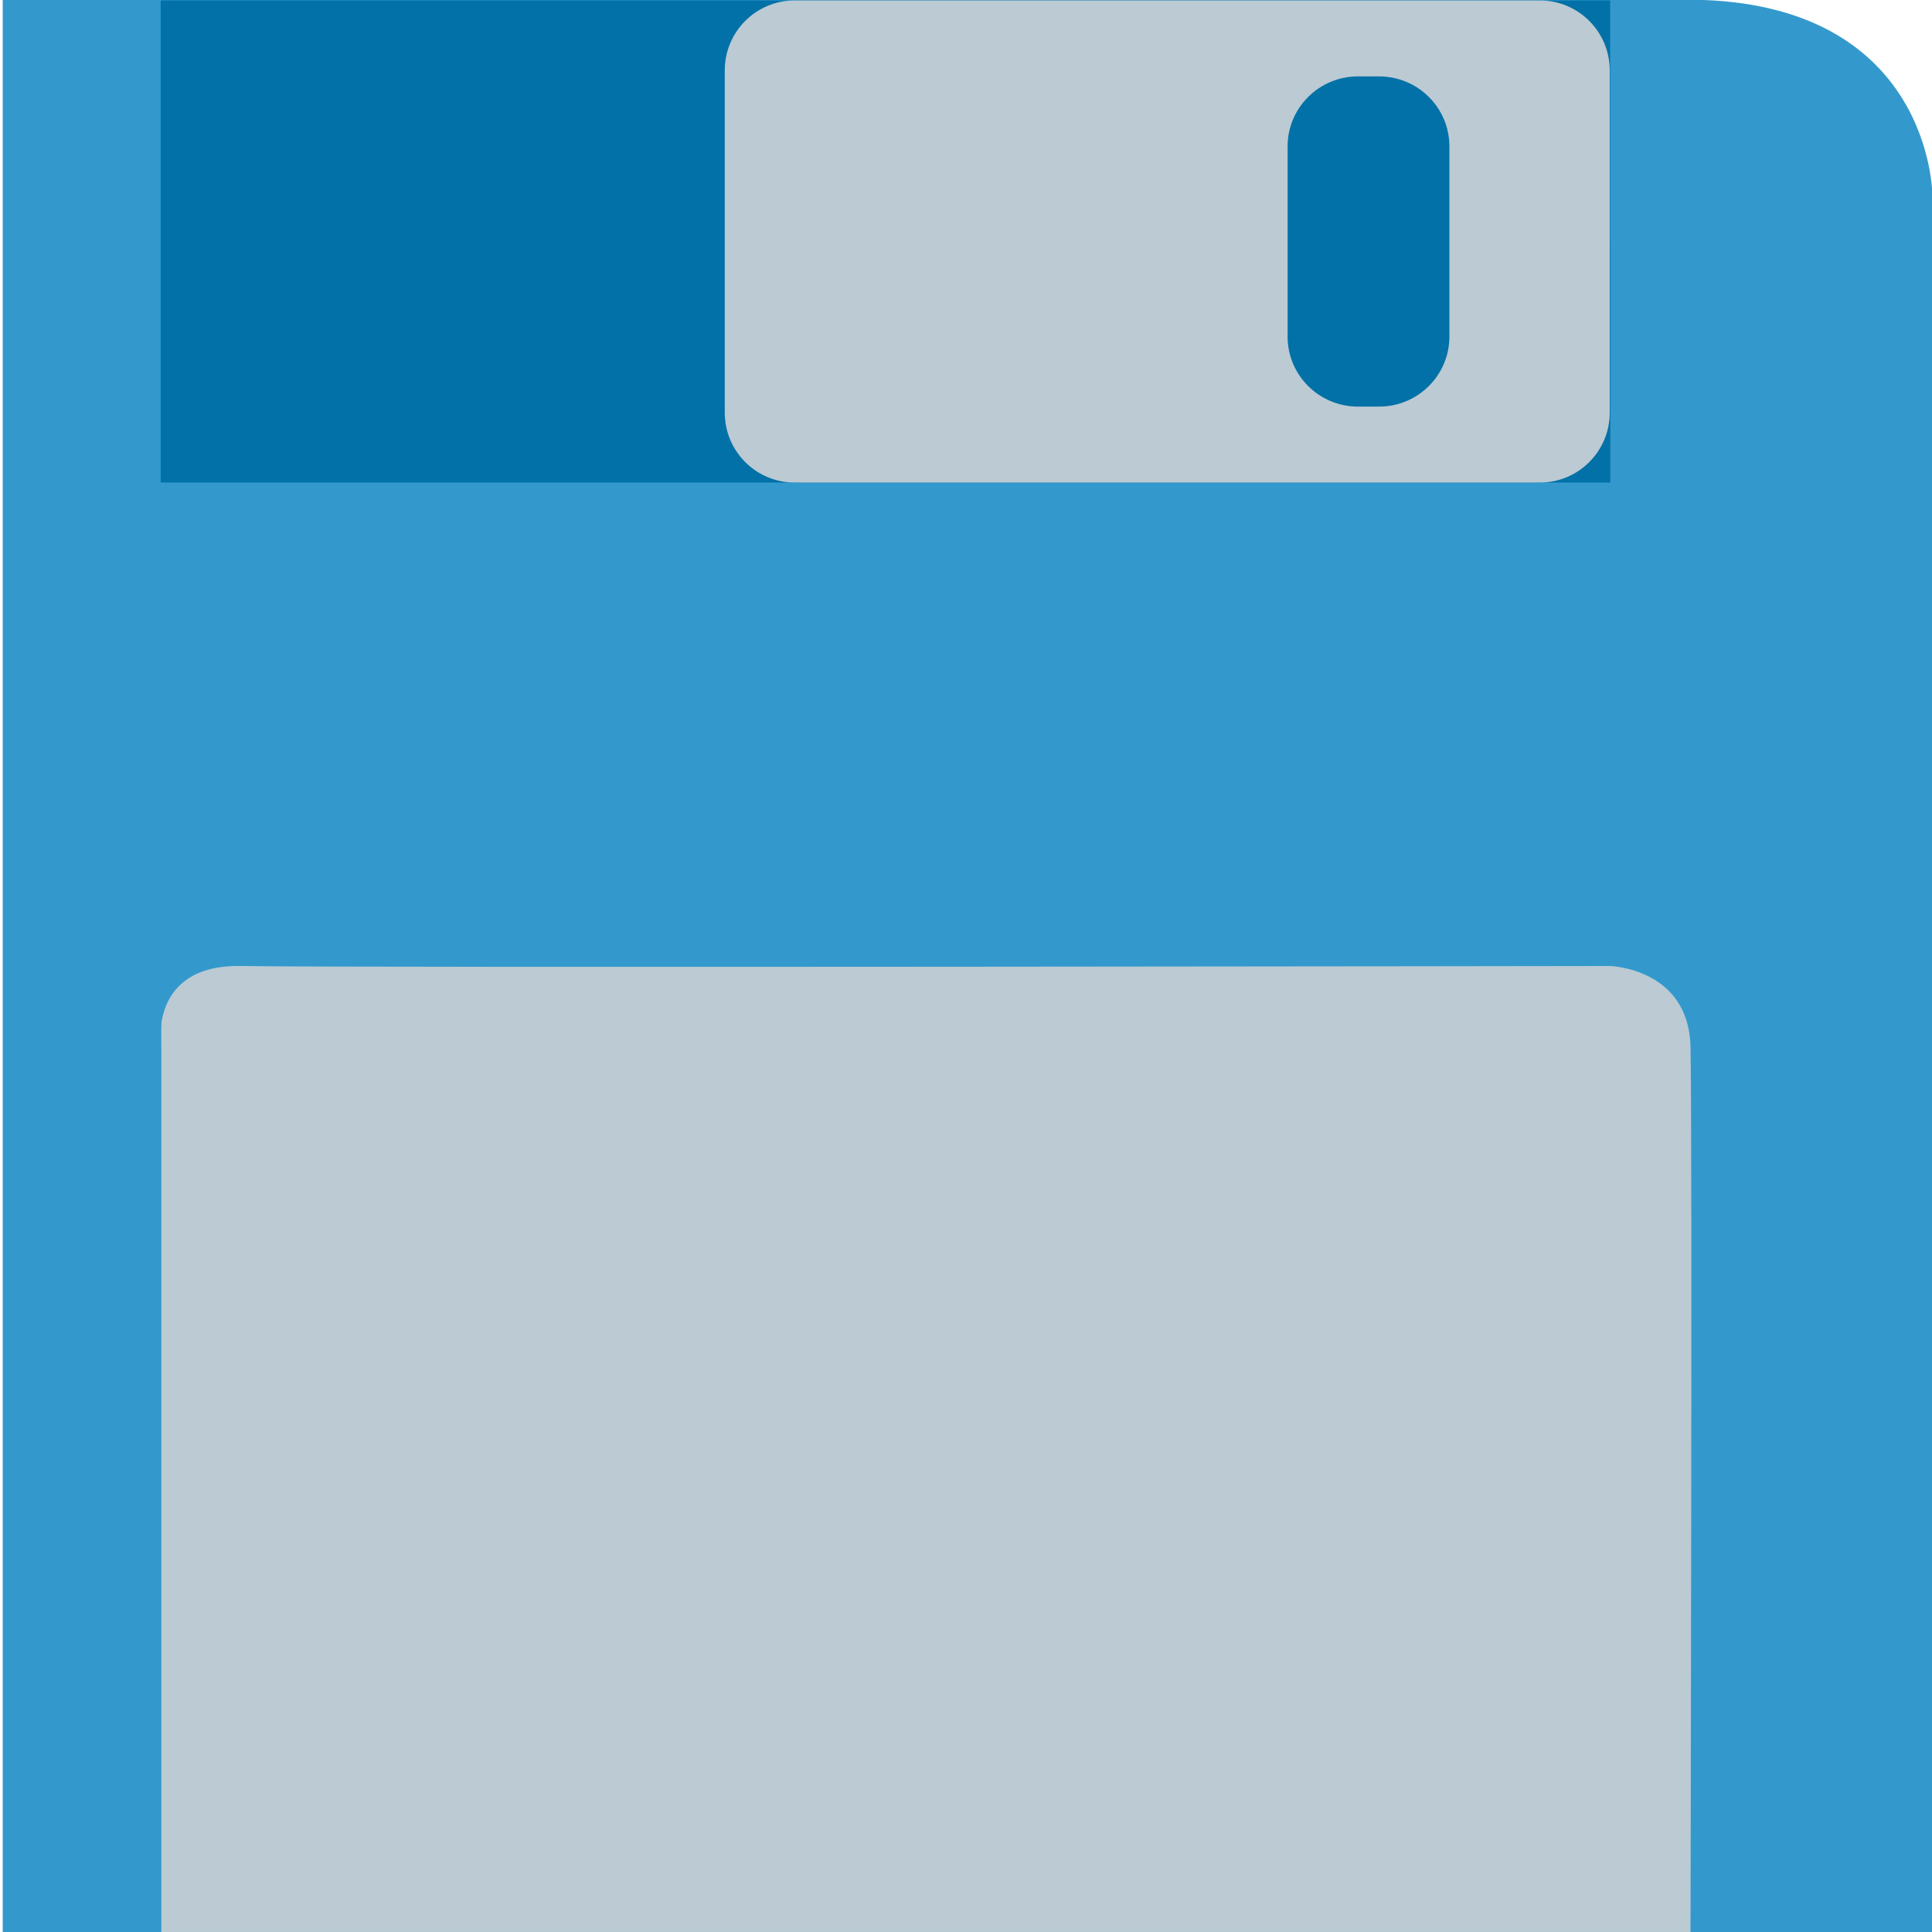 <?xml version="1.0" encoding="UTF-8" standalone="no" ?>
<!DOCTYPE svg PUBLIC "-//W3C//DTD SVG 1.1//EN" "http://www.w3.org/Graphics/SVG/1.1/DTD/svg11.dtd">
<svg xmlns="http://www.w3.org/2000/svg" xmlns:xlink="http://www.w3.org/1999/xlink" version="1.1" width="24" height="24" viewBox="0 0 24 24" xml:space="preserve">
<desc>Created with Fabric.js 4.6.0</desc>
<defs>
</defs>
<g transform="matrix(1.51 0 0 1.73 10.51 12)" id="RwRQLmw3mmDkfCCBcKnjI"  >
<path style="stroke: rgb(162,107,100); stroke-width: 0; stroke-dasharray: none; stroke-linecap: butt; stroke-dashoffset: 0; stroke-linejoin: miter; stroke-miterlimit: 4; fill: rgb(51,153,204); fill-rule: nonzero; opacity: 1;" vector-effect="non-scaling-stroke"  transform=" translate(0, 0)" d="M -6.938 -6.938 L 6.938 -6.938 L 6.938 6.938 L -6.938 6.938 z" stroke-linecap="round" />
</g>
<g transform="matrix(1 0 0 1 21 3)" id="ReN9Fg65ghAUtebv3z17A"  >
<path style="stroke: rgb(0,0,0); stroke-width: 1; stroke-dasharray: none; stroke-linecap: butt; stroke-dashoffset: 0; stroke-linejoin: miter; stroke-miterlimit: 4; fill: rgb(255,255,255); fill-opacity: 0; fill-rule: nonzero; opacity: 1;" vector-effect="non-scaling-stroke"  transform=" translate(0, 0)" d="M 0 0" stroke-linecap="round" />
</g>
<g transform="matrix(1 0 0 1 22.5 13.5)" id="zq2ijnlF-7hATKIBEeeVc"  >
<path style="stroke: rgb(0,0,0); stroke-width: 0; stroke-dasharray: none; stroke-linecap: butt; stroke-dashoffset: 0; stroke-linejoin: miter; stroke-miterlimit: 4; fill: rgb(255,255,255); fill-opacity: 0; fill-rule: nonzero; opacity: 1;" vector-effect="non-scaling-stroke"  transform=" translate(0, 0)" d="M -1.5 -10.5 C 1.495 -10.541 1.5 -8.5 1.5 -8.5 L 1.5 10.5 L -1.5 10.5 L -1.5 -10.5" stroke-linecap="round" />
</g>
<g transform="matrix(1.54 0 0 8.32 22 13.2)" id="N3aAdZ6R7ogLwMMfU3k6j"  >
<path style="stroke: rgb(0,0,0); stroke-width: 0; stroke-dasharray: none; stroke-linecap: butt; stroke-dashoffset: 0; stroke-linejoin: miter; stroke-miterlimit: 4; fill: rgb(51,153,204); fill-rule: nonzero; opacity: 1;" vector-effect="non-scaling-stroke"  transform=" translate(0, 0)" d="M -1.299 -1.299 L 1.299 -1.299 L 1.299 1.299 L -1.299 1.299 z" stroke-linecap="round" />
</g>
<g transform="matrix(4.39 0 0 1.46 11 3)" id="WDKAUKTScB4GO1K2lmahC"  >
<path style="stroke: rgb(0,0,0); stroke-width: 0; stroke-dasharray: none; stroke-linecap: butt; stroke-dashoffset: 0; stroke-linejoin: miter; stroke-miterlimit: 4; fill: rgb(2,113,167); fill-rule: nonzero; opacity: 1;" vector-effect="non-scaling-stroke"  transform=" translate(0, 0)" d="M -2.051 -2.051 L 2.051 -2.051 L 2.051 2.051 L -2.051 2.051 z" stroke-linecap="round" />
</g>
<g transform="matrix(2.68 0 0 1.46 14.5 3)" id="jFvCfC5AJWjRVYOr8gSkv"  >
<path style="stroke: rgb(0,0,0); stroke-width: 0; stroke-dasharray: none; stroke-linecap: butt; stroke-dashoffset: 0; stroke-linejoin: miter; stroke-miterlimit: 4; fill: rgb(187,202,211); fill-rule: nonzero; opacity: 1;" vector-effect="non-scaling-stroke"  transform=" translate(0, 0)" d="M -2.051 -1.456 C -2.051 -1.785 -1.906 -2.051 -1.727 -2.051 L 1.727 -2.051 L 1.727 -2.051 C 1.906 -2.051 2.051 -1.785 2.051 -1.456 L 2.051 1.456 L 2.051 1.456 C 2.051 1.785 1.906 2.051 1.727 2.051 L -1.727 2.051 L -1.727 2.051 C -1.906 2.051 -2.051 1.785 -2.051 1.456 z" stroke-linecap="round" />
</g>
<g transform="matrix(0.49 0 0 1 17 3)" id="uvWNn8pqyTNtUnpC0UrNy"  >
<path style="stroke: rgb(0,0,0); stroke-width: 0; stroke-dasharray: none; stroke-linecap: butt; stroke-dashoffset: 0; stroke-linejoin: miter; stroke-miterlimit: 4; fill: rgb(2,113,167); fill-rule: nonzero; opacity: 1;" vector-effect="non-scaling-stroke"  transform=" translate(0, 0)" d="M -2.051 -1.181 C -2.051 -1.662 -1.252 -2.051 -0.266 -2.051 L 0.266 -2.051 L 0.266 -2.051 C 1.252 -2.051 2.051 -1.662 2.051 -1.181 L 2.051 1.181 L 2.051 1.181 C 2.051 1.662 1.252 2.051 0.266 2.051 L -0.266 2.051 L -0.266 2.051 C -1.252 2.051 -2.051 1.662 -2.051 1.181 z" stroke-linecap="round" />
</g>
<g transform="matrix(4.64 0 0 2.94 11.52 17.97)" id="uDdBtqnf16VAsHNx8A1UX"  >
<path style="stroke: rgb(0,0,0); stroke-width: 0; stroke-dasharray: none; stroke-linecap: butt; stroke-dashoffset: 0; stroke-linejoin: miter; stroke-miterlimit: 4; fill: rgb(187,202,211); fill-rule: nonzero; opacity: 1;" vector-effect="non-scaling-stroke"  transform=" translate(0, 0)" d="M -2.051 -2.051 L 2.051 -2.051 L 2.051 2.051 L -2.051 2.051 z" stroke-linecap="round" />
</g>
<g transform="matrix(1 0 0 1 3 11)" id="_clLbemIQBhJvNav4kySl"  >
<path style="stroke: rgb(0,0,0); stroke-width: 1; stroke-dasharray: none; stroke-linecap: butt; stroke-dashoffset: 0; stroke-linejoin: miter; stroke-miterlimit: 4; fill: rgb(255,255,255); fill-opacity: 0; fill-rule: nonzero; opacity: 1;" vector-effect="non-scaling-stroke"  transform=" translate(0, 0)" d="M 0 0" stroke-linecap="round" />
</g>
<g transform="matrix(1 0 0 1 11.5 17.5)" id="r31OeNxU44tHvzbADs4za"  >
<path style="stroke: rgb(0,0,0); stroke-width: 0; stroke-dasharray: none; stroke-linecap: butt; stroke-dashoffset: 0; stroke-linejoin: miter; stroke-miterlimit: 4; fill: rgb(51,153,204); fill-rule: nonzero; opacity: 1;" vector-effect="non-scaling-stroke"  transform=" translate(0, 0)" d="M -9.5 -4.5 C -9.5 -4.5 -9.663 -5.524 -8.5 -5.5 C -7.337 -5.476 8.5 -5.5 8.5 -5.5 C 8.5 -5.5 9.476 -5.473 9.5 -4.5 C 9.524 -3.527 9.5 6.5 9.5 6.5 L 10.5 6.5 L 10.5 -6.5 L -10.5 -6.5 L -10.5 6.5 L -9.5 6.5 z" stroke-linecap="round" />
</g>
<g transform="matrix(1 0 0 1 21.68 1.49)" id="Mbq0x3WpN7CVnOzk8qvBQ"  >
<path style="stroke: rgb(0,0,0); stroke-width: 0; stroke-dasharray: none; stroke-linecap: butt; stroke-dashoffset: 0; stroke-linejoin: miter; stroke-miterlimit: 4; fill: rgb(51,153,204); fill-rule: nonzero; opacity: 1;" vector-effect="non-scaling-stroke"  transform=" translate(0, 0)" d="M -0.676 -1.494 C 2.311 -1.468 2.324 0.921 2.324 0.921 L 2.324 1.506 L -1.676 1.506 L -1.676 -1.494 C -1.676 -1.494 -3.663 -1.52 -0.676 -1.494 z" stroke-linecap="round" />
</g>
</svg>